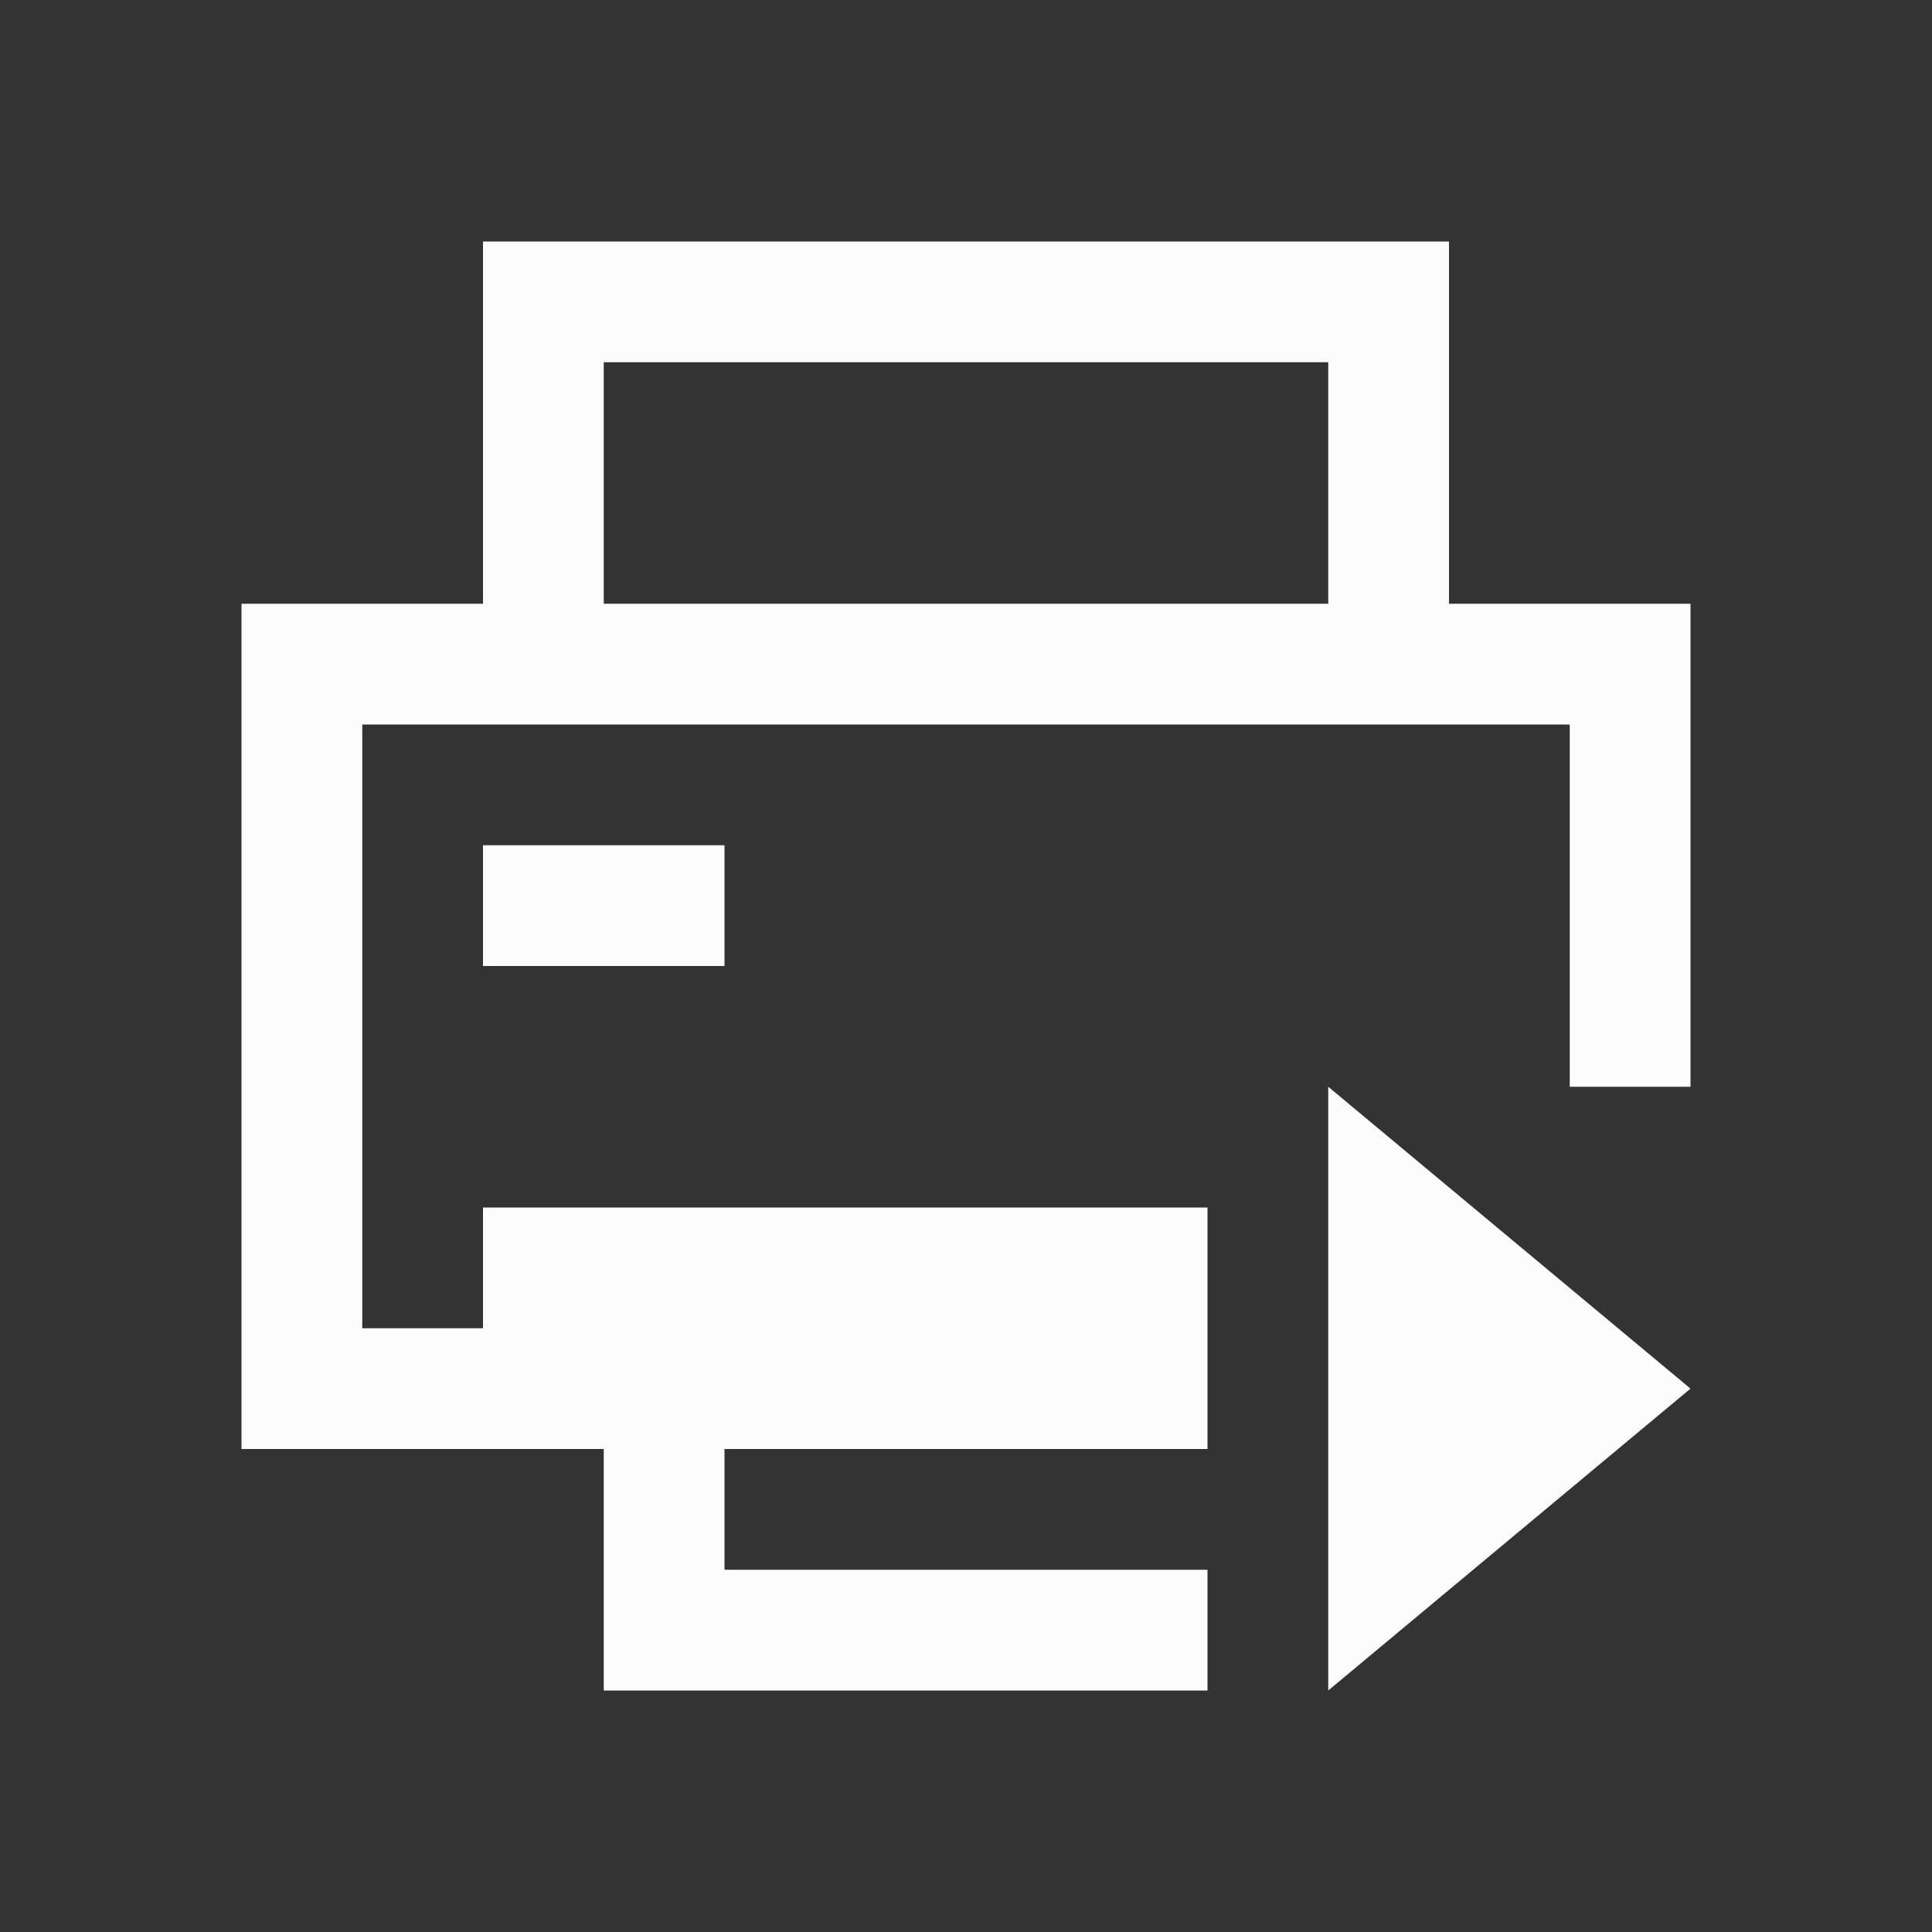 <?xml version="1.0" encoding="UTF-8"?>
<svg xmlns="http://www.w3.org/2000/svg" viewBox="0 0 16 16">
<rect x="0" y="0" width="16" height="16" fill="#333333" stroke="none"/>
<defs id="defs3051">

</defs>
<path style="fill:#fcfcfc;fill-opacity:1;stroke:none" d="M 4 2 L 4 3 L 4 5 L 3 5 L 2 5 L 2 6 L 2 11 L 2 12 L 3 12 L 5 12 L 5 13 L 5 14 L 10 14 L 10 13 L 6 13 L 6 12 L 10 12 L 10 10 L 4 10 L 4 11 L 3 11 L 3 6 L 13 6 L 13 7 L 13 9 L 14 9 L 14 7 L 14 6 L 14 5 L 12 5 L 12 3 L 12 2 L 4 2 z M 5 3 L 11 3 L 11 5 L 5 5 L 5 3 z M 4 7 L 4 8 L 6 8 L 6 7 L 4 7 z M 11 9 L 11 14 L 14 11.5 L 11 9 z " />
</svg>
